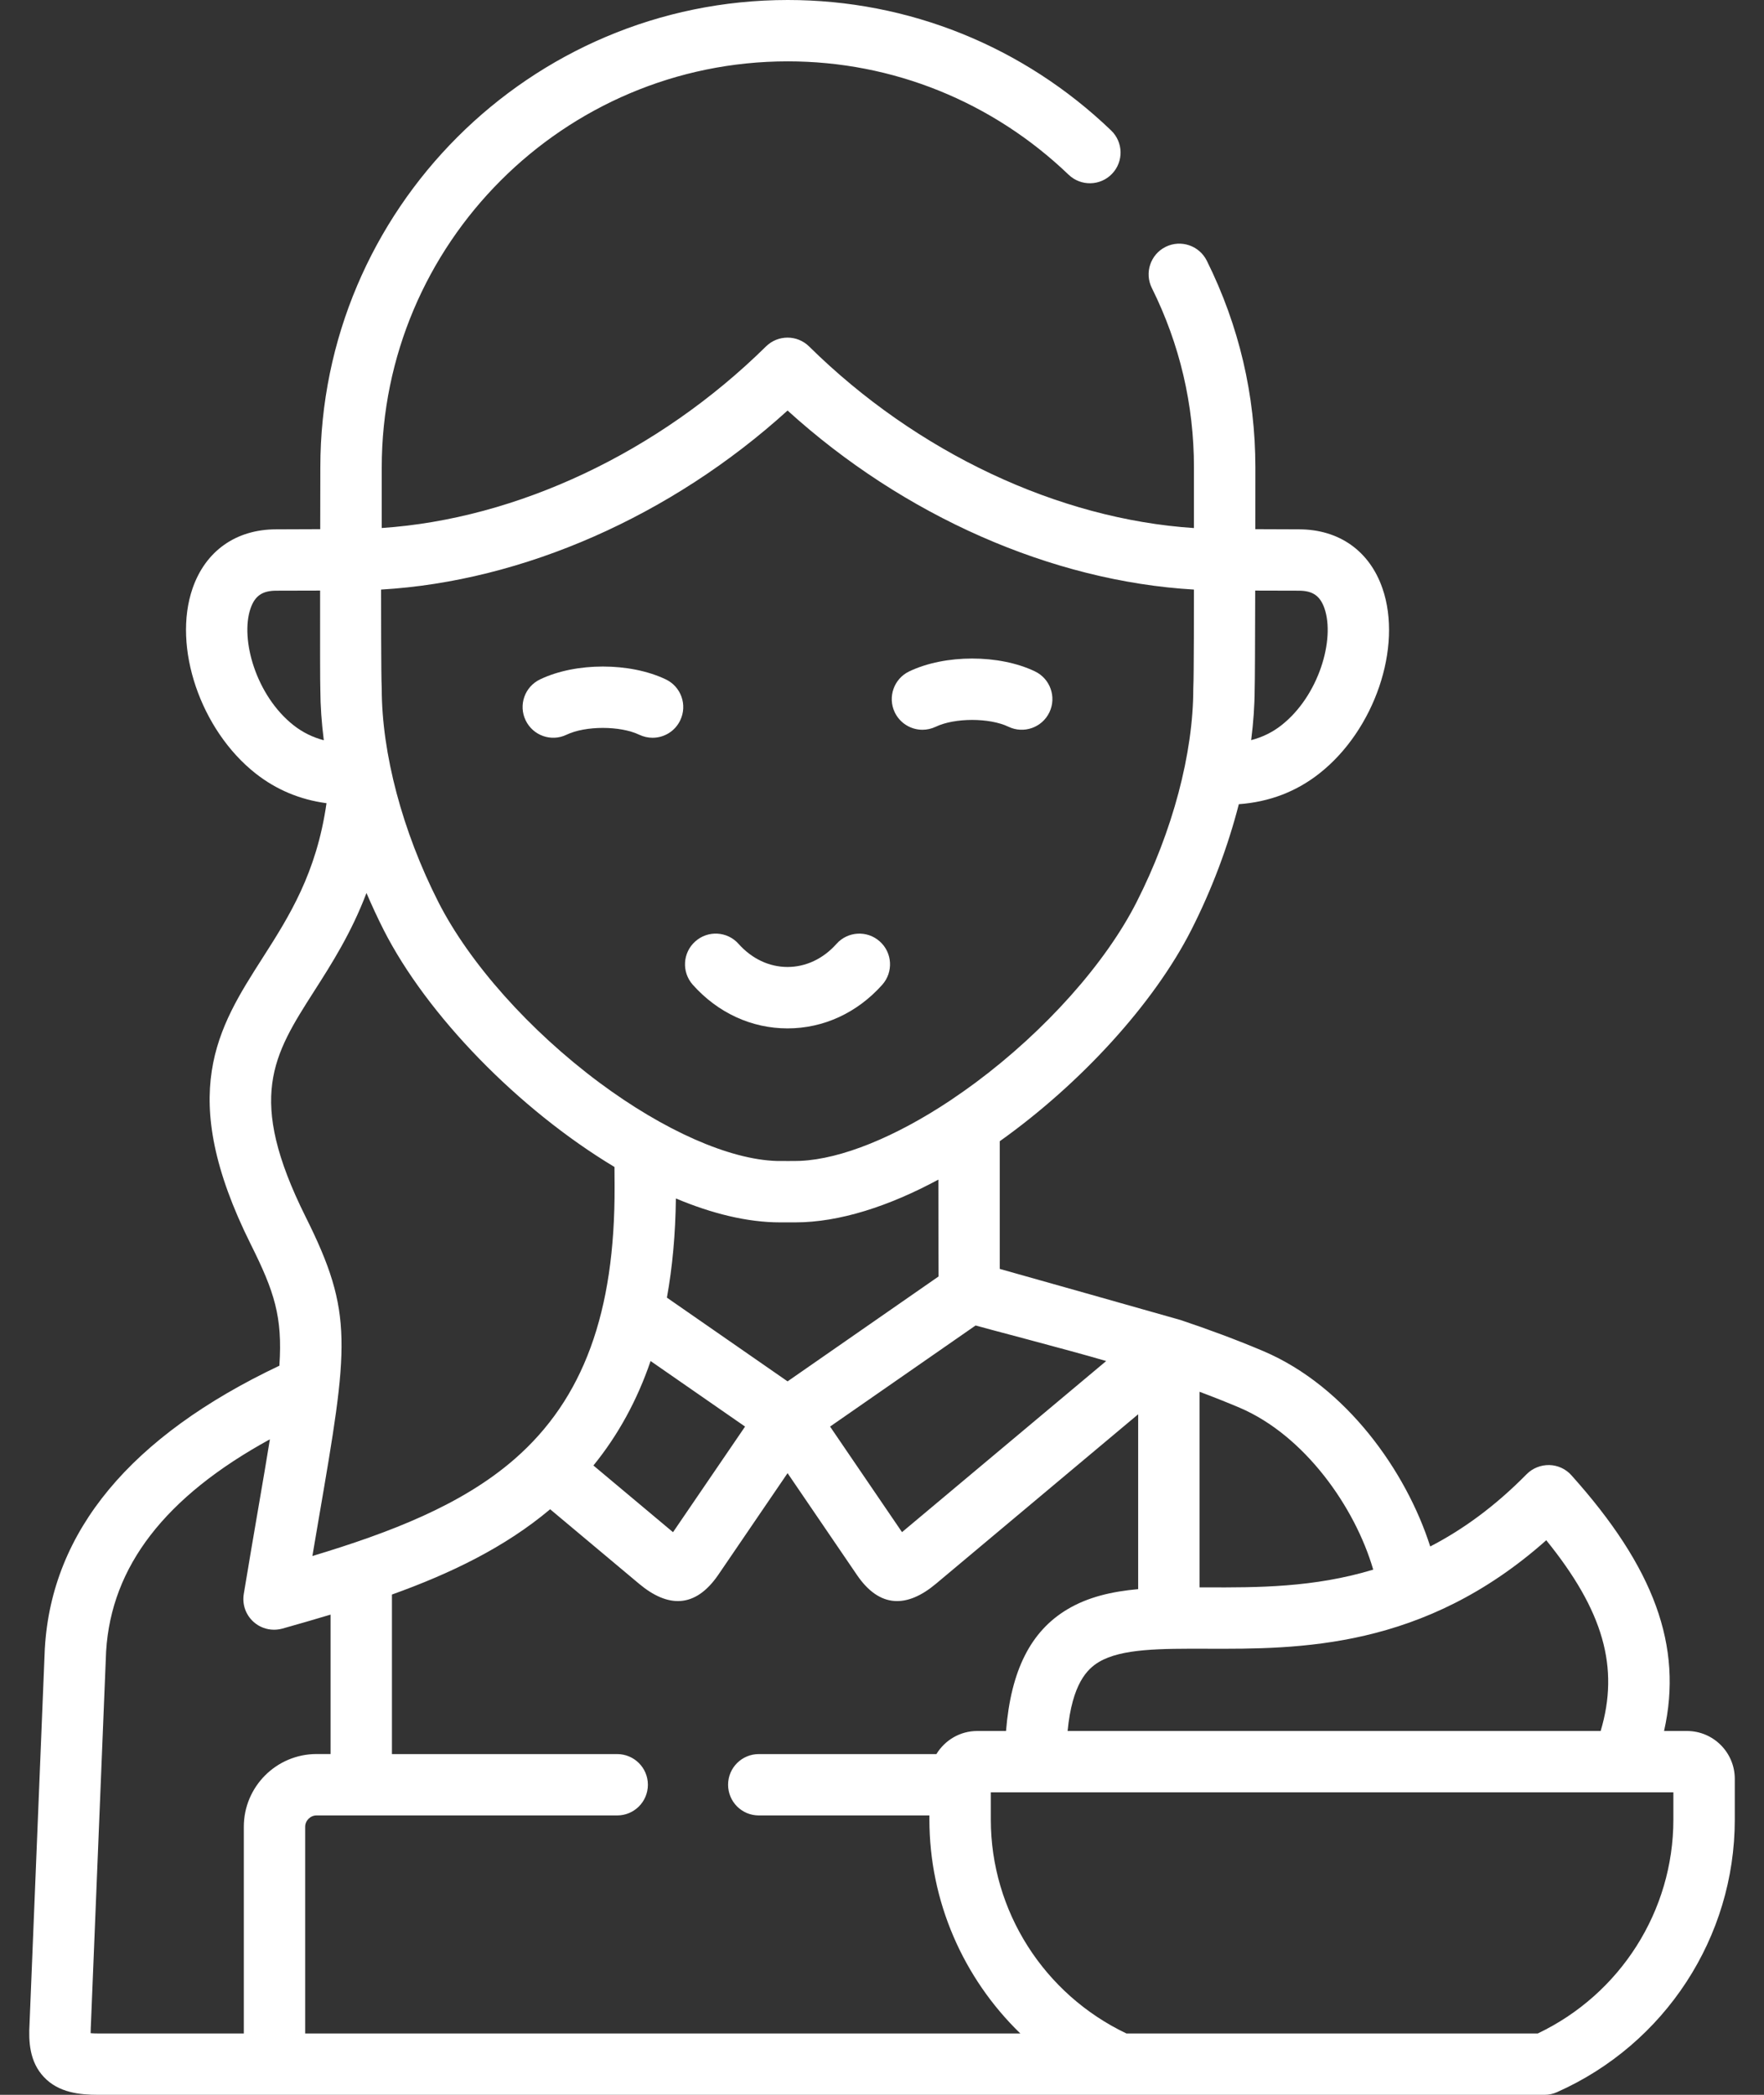 <svg width="32" height="38" viewBox="0 0 32 38" fill="none" xmlns="http://www.w3.org/2000/svg">
<rect x="0" y="0" width="32" height="38" fill="#333333" stroke="none"/>
<path d="M30.602 31.4H30.187C30.534 29.862 30.006 28.433 28.506 26.761C28.404 26.646 28.259 26.58 28.105 26.576C27.951 26.574 27.803 26.632 27.695 26.741C27.113 27.332 26.526 27.753 25.945 28.053C25.51 26.688 24.421 25.151 22.924 24.512C22.429 24.302 21.92 24.114 21.416 23.945C21.393 23.936 18.147 23.021 18.147 23.021C18.143 23.02 18.139 23.019 18.136 23.018V20.702C19.607 19.655 20.934 18.203 21.612 16.867C21.986 16.13 22.277 15.352 22.473 14.588C23.025 14.548 23.516 14.361 23.936 14.029C24.934 13.244 25.447 11.739 25.079 10.674C24.845 9.995 24.294 9.604 23.568 9.602L22.772 9.599C22.772 8.965 22.773 8.48 22.773 8.48C22.773 7.167 22.476 5.905 21.892 4.729C21.755 4.454 21.421 4.341 21.145 4.478C20.87 4.615 20.758 4.949 20.895 5.224C21.402 6.245 21.659 7.34 21.659 8.48V9.579C19.204 9.418 16.632 8.213 14.678 6.285C14.461 6.071 14.113 6.071 13.896 6.284C11.943 8.209 9.376 9.414 6.925 9.578V8.48C6.925 4.418 10.229 1.113 14.291 1.113C16.193 1.113 18.003 1.844 19.386 3.17C19.608 3.382 19.96 3.375 20.173 3.153C20.386 2.931 20.378 2.579 20.156 2.366C18.565 0.84 16.482 0 14.291 0C9.615 0 5.811 3.804 5.811 8.48C5.811 8.48 5.81 8.965 5.809 9.599L5.005 9.602C4.279 9.604 3.728 9.995 3.493 10.674C3.126 11.738 3.638 13.243 4.636 14.03C5.012 14.326 5.443 14.506 5.923 14.57C5.741 15.843 5.244 16.625 4.76 17.382C3.952 18.647 3.189 19.842 4.549 22.572C4.977 23.429 5.128 23.887 5.068 24.774C2.371 26.052 0.94 27.773 0.814 29.893C0.814 29.897 0.814 29.9 0.813 29.904L0.536 36.709C0.517 37.032 0.534 37.4 0.797 37.678C1.064 37.962 1.447 38 1.786 38H28.018C28.096 38 28.173 37.984 28.244 37.952C30.204 37.081 31.47 35.141 31.47 33.008V32.268C31.47 31.789 31.08 31.4 30.602 31.4ZM22.76 12.508C22.765 12.417 22.768 11.592 22.77 10.713L23.565 10.715C23.814 10.716 23.948 10.809 24.027 11.037C24.22 11.596 23.927 12.62 23.247 13.155C23.085 13.283 22.901 13.373 22.697 13.426C22.737 13.111 22.759 12.803 22.76 12.508ZM5.324 13.155C4.645 12.619 4.353 11.595 4.545 11.037C4.624 10.809 4.758 10.716 5.009 10.715L5.807 10.713C5.806 11.592 5.806 12.417 5.811 12.508C5.812 12.804 5.834 13.112 5.874 13.428C5.672 13.375 5.489 13.285 5.324 13.155ZM21.761 25.247C22.004 25.338 22.247 25.434 22.488 25.536C23.668 26.04 24.581 27.339 24.911 28.473C23.831 28.801 22.798 28.798 21.886 28.795C21.844 28.795 21.802 28.795 21.761 28.795V25.247H21.761ZM21.882 29.908C23.561 29.914 25.821 29.922 28.05 27.94C29.088 29.222 29.38 30.249 29.037 31.4H19.367C19.45 30.544 19.722 30.276 19.934 30.149C20.346 29.903 21.058 29.906 21.882 29.908ZM20.067 24.689L16.363 27.793L15.058 25.878L17.698 24.044C17.752 24.064 19.367 24.483 20.067 24.689ZM12.098 23.539C12.199 22.983 12.253 22.384 12.261 21.74C12.915 22.015 13.559 22.174 14.151 22.174C14.196 22.174 14.379 22.174 14.426 22.174C15.23 22.174 16.13 21.879 17.023 21.398C17.024 22.18 17.024 23.139 17.026 23.155L14.287 25.058L12.098 23.539ZM13.516 25.878L12.209 27.794L10.765 26.584C11.211 26.035 11.557 25.406 11.802 24.689L13.516 25.878ZM14.287 7.447C16.394 9.361 19.081 10.544 21.659 10.695C21.659 10.858 21.658 12.287 21.648 12.458C21.647 12.469 21.647 12.481 21.647 12.492C21.647 13.665 21.272 15.077 20.619 16.363C20.057 17.471 18.966 18.695 17.7 19.637C17.562 19.74 17.424 19.836 17.287 19.929C17.273 19.938 17.259 19.948 17.245 19.958C16.24 20.628 15.261 21.024 14.522 21.058C14.451 21.062 14.148 21.061 14.091 21.06C13.237 21.035 12.05 20.514 10.871 19.637C9.606 18.695 8.515 17.471 7.952 16.363C7.299 15.077 6.925 13.665 6.925 12.492C6.925 12.481 6.924 12.469 6.924 12.458C6.913 12.287 6.913 10.858 6.913 10.695C9.49 10.544 12.178 9.361 14.287 7.447ZM5.698 17.981C6.014 17.487 6.372 16.926 6.648 16.199C6.745 16.424 6.848 16.648 6.959 16.867C7.745 18.415 9.402 20.12 11.147 21.169C11.147 21.174 11.147 21.179 11.147 21.185C11.147 21.283 11.148 21.394 11.149 21.518C11.159 23.807 10.583 25.38 9.334 26.468C8.376 27.303 7.074 27.802 5.667 28.226C5.707 27.989 5.745 27.766 5.781 27.556C6.323 24.399 6.421 23.83 5.545 22.075C4.466 19.91 4.956 19.143 5.698 17.981ZM4.423 33.137V36.887H1.786C1.726 36.887 1.679 36.885 1.644 36.882C1.644 36.853 1.645 36.816 1.647 36.77C1.648 36.766 1.648 36.763 1.648 36.759L1.925 29.954C2.019 28.415 2.994 27.151 4.896 26.109C4.838 26.47 4.767 26.884 4.684 27.367C4.606 27.822 4.518 28.334 4.422 28.916C4.391 29.104 4.458 29.294 4.6 29.421C4.703 29.514 4.836 29.563 4.971 29.563C5.021 29.563 5.072 29.556 5.122 29.543C5.416 29.46 5.708 29.376 5.997 29.289V31.818H5.741C5.014 31.819 4.423 32.41 4.423 33.137ZM5.536 36.887V33.137C5.536 33.026 5.63 32.932 5.741 32.932H11.196C11.504 32.932 11.753 32.683 11.753 32.375C11.753 32.068 11.504 31.819 11.196 31.819H7.11V28.925C8.175 28.543 9.16 28.068 9.98 27.378L11.595 28.731C12.116 29.167 12.611 29.176 13.028 28.57L14.287 26.723L15.545 28.569C15.959 29.178 16.457 29.166 16.977 28.731L20.647 25.655V28.827C20.169 28.87 19.739 28.969 19.363 29.193C18.698 29.59 18.339 30.299 18.25 31.4H17.728C17.414 31.4 17.14 31.568 16.987 31.819H13.765C13.457 31.819 13.208 32.068 13.208 32.375C13.208 32.683 13.457 32.932 13.765 32.932H16.86V33.008C16.86 34.493 17.475 35.884 18.509 36.887H5.536ZM30.356 33.008C30.356 34.663 29.395 36.173 27.896 36.887H20.434C18.935 36.173 17.974 34.663 17.974 33.008V32.513H30.356V33.008H30.356Z" fill="white"/>
<path d="M10.277 13.328C10.622 13.163 11.252 13.163 11.598 13.329C11.676 13.365 11.757 13.383 11.838 13.383C12.046 13.383 12.245 13.266 12.34 13.066C12.473 12.788 12.355 12.456 12.078 12.324C11.426 12.013 10.446 12.013 9.797 12.324C9.519 12.457 9.402 12.789 9.535 13.066C9.668 13.344 10 13.461 10.277 13.328Z" fill="white"/>
<path d="M16.734 13.238C16.814 13.238 16.896 13.22 16.973 13.184C17.32 13.018 17.949 13.018 18.294 13.183C18.571 13.316 18.904 13.199 19.037 12.921C19.169 12.644 19.052 12.312 18.775 12.179C18.126 11.868 17.145 11.868 16.494 12.179C16.217 12.311 16.099 12.643 16.231 12.921C16.327 13.121 16.526 13.238 16.734 13.238Z" fill="white"/>
<path d="M14.286 18.655C14.939 18.655 15.55 18.373 16.005 17.863C16.209 17.633 16.189 17.281 15.959 17.077C15.73 16.872 15.378 16.893 15.174 17.122C14.933 17.393 14.617 17.541 14.286 17.541C13.954 17.541 13.639 17.392 13.398 17.122C13.194 16.892 12.842 16.872 12.613 17.077C12.383 17.281 12.363 17.633 12.567 17.863C13.022 18.373 13.633 18.655 14.286 18.655Z" fill="white"/>
</svg>
